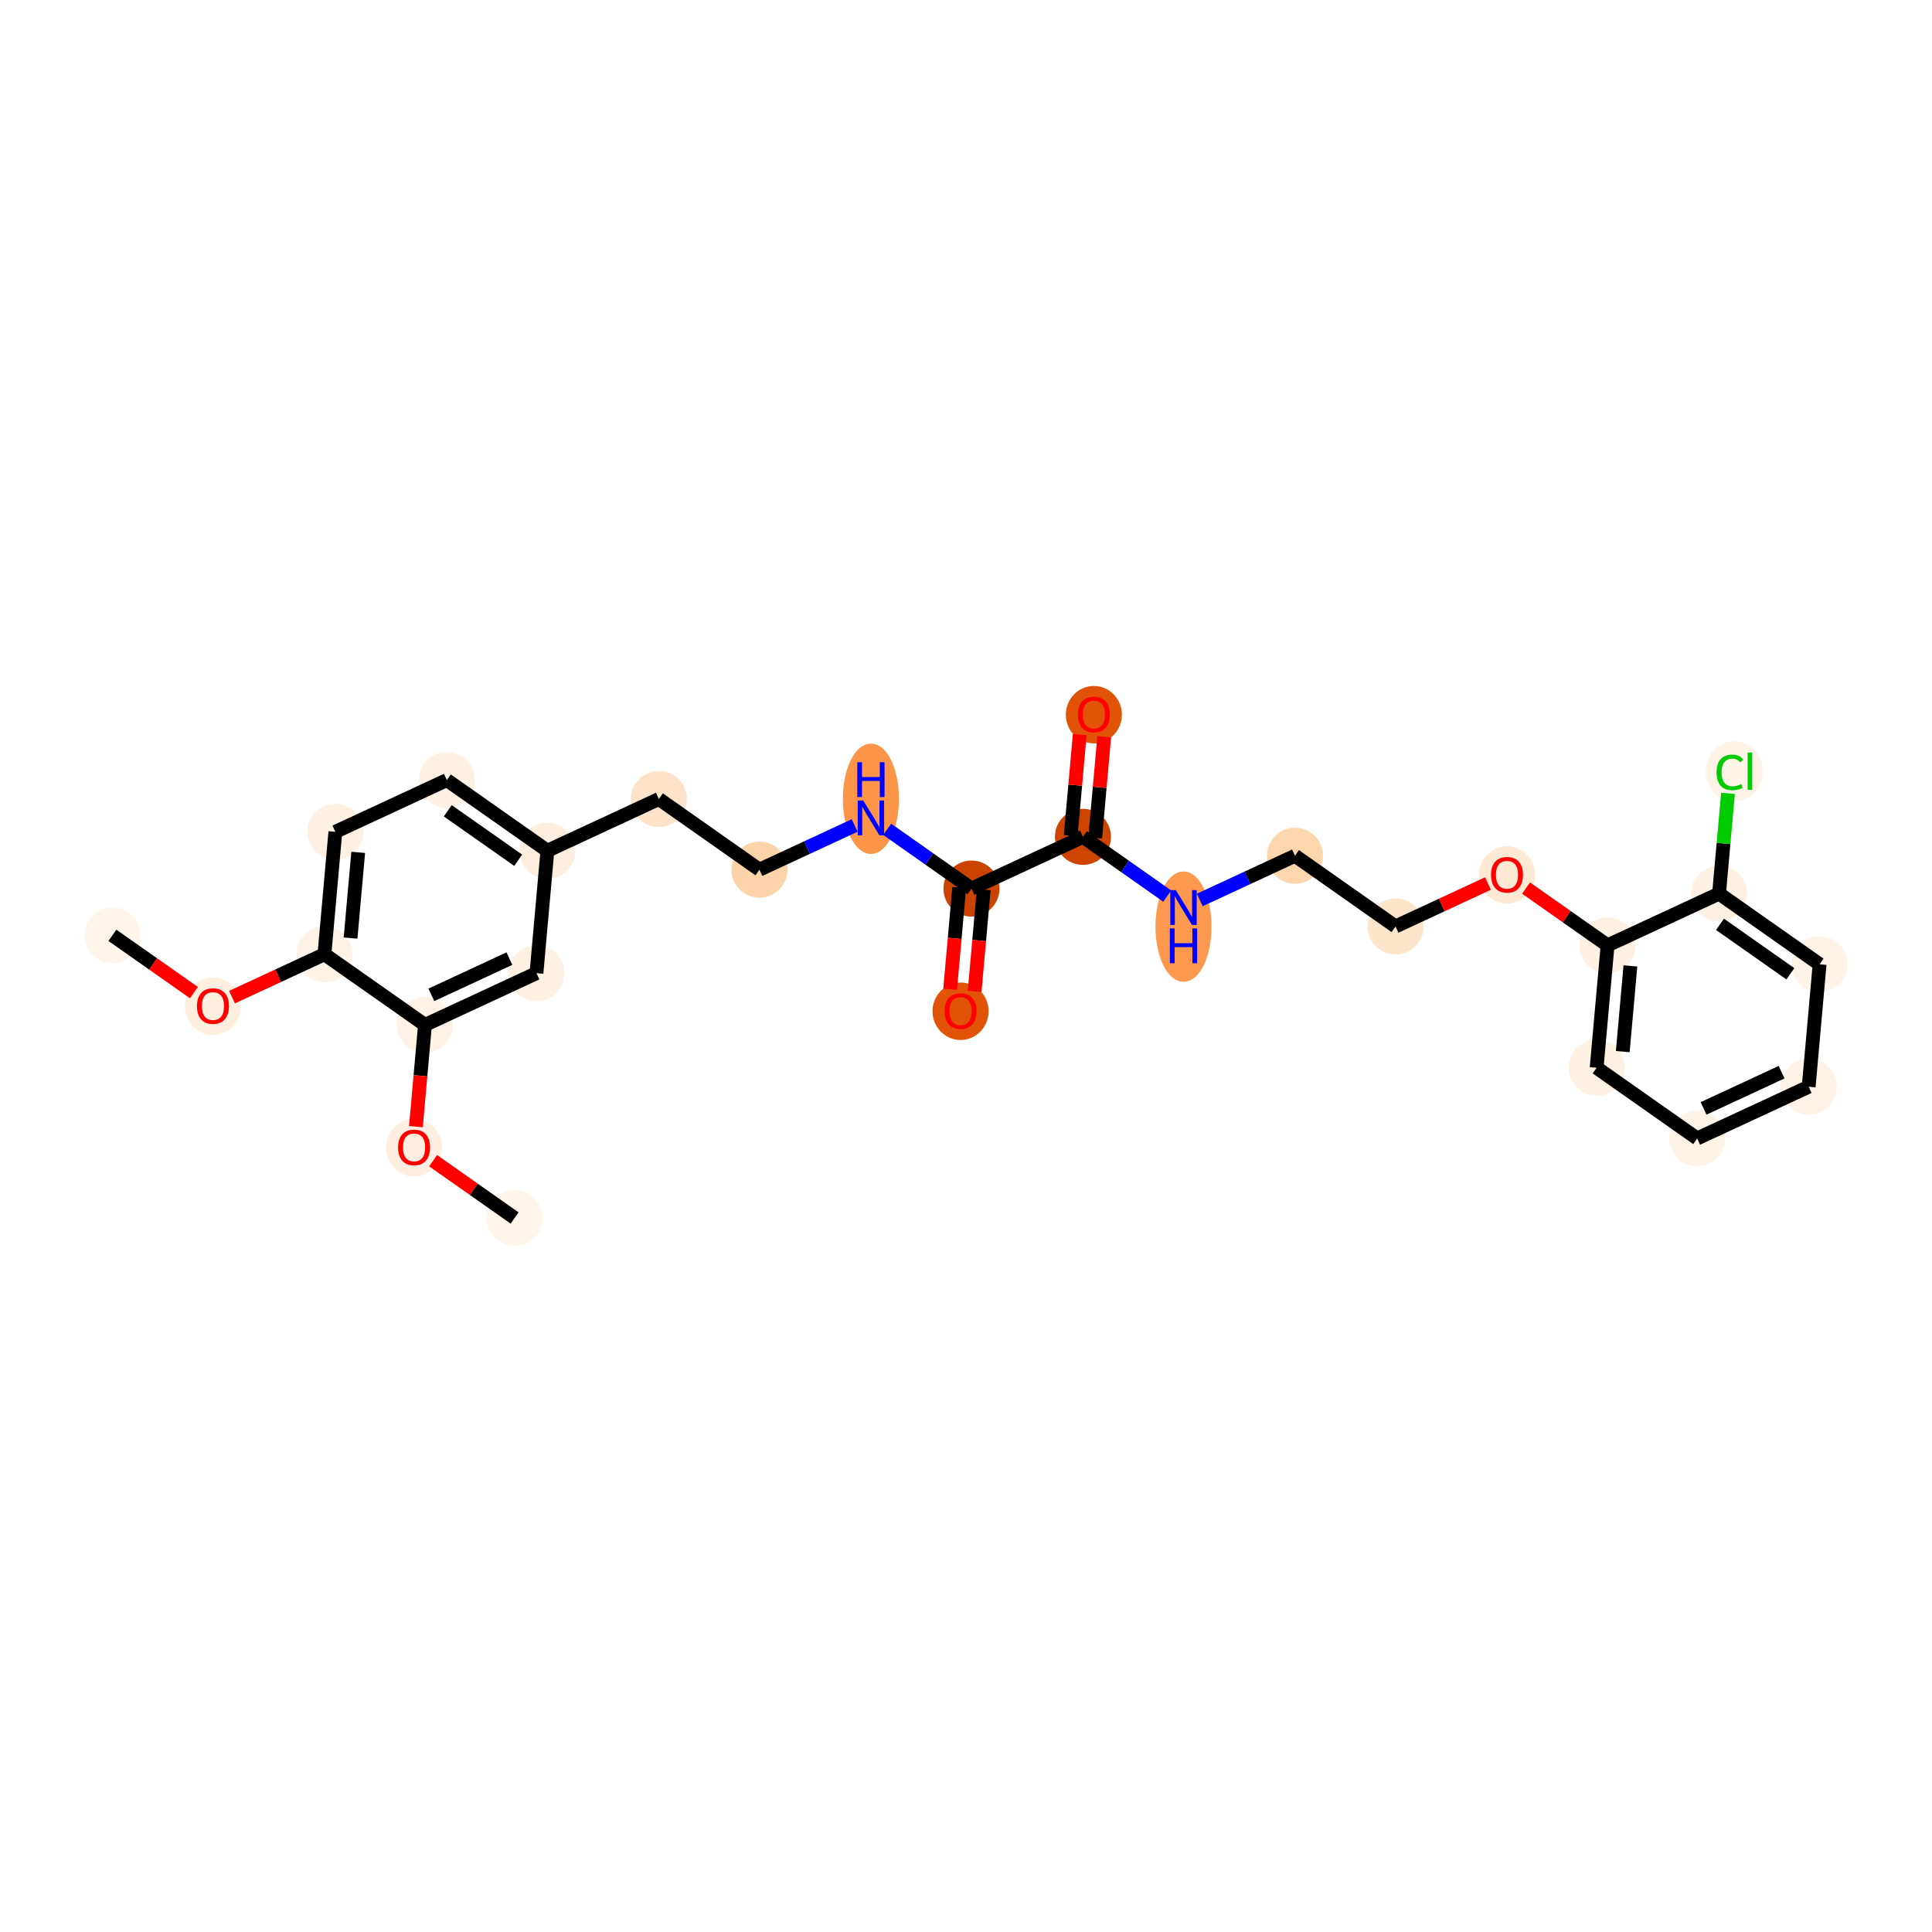 <?xml version='1.0' encoding='iso-8859-1'?>
<svg version='1.1' baseProfile='full'
              xmlns='http://www.w3.org/2000/svg'
                      xmlns:rdkit='http://www.rdkit.org/xml'
                      xmlns:xlink='http://www.w3.org/1999/xlink'
                  xml:space='preserve'
width='280px' height='280px' viewBox='0 0 280 280'>
<!-- END OF HEADER -->
<rect style='opacity:1.0;fill:#FFFFFF;stroke:none' width='280' height='280' x='0' y='0'> </rect>
<ellipse cx='16.29' cy='135.552' rx='3.562' ry='3.562'  style='fill:#FFF5EB;fill-rule:evenodd;stroke:#FFF5EB;stroke-width:1.0px;stroke-linecap:butt;stroke-linejoin:miter;stroke-opacity:1' />
<ellipse cx='30.863' cy='145.834' rx='3.562' ry='3.663'  style='fill:#FEEEDF;fill-rule:evenodd;stroke:#FEEEDF;stroke-width:1.0px;stroke-linecap:butt;stroke-linejoin:miter;stroke-opacity:1' />
<ellipse cx='47.019' cy='138.295' rx='3.562' ry='3.562'  style='fill:#FEF2E6;fill-rule:evenodd;stroke:#FEF2E6;stroke-width:1.0px;stroke-linecap:butt;stroke-linejoin:miter;stroke-opacity:1' />
<ellipse cx='48.603' cy='120.553' rx='3.562' ry='3.562'  style='fill:#FEF1E4;fill-rule:evenodd;stroke:#FEF1E4;stroke-width:1.0px;stroke-linecap:butt;stroke-linejoin:miter;stroke-opacity:1' />
<ellipse cx='64.759' cy='113.054' rx='3.562' ry='3.562'  style='fill:#FEF1E3;fill-rule:evenodd;stroke:#FEF1E3;stroke-width:1.0px;stroke-linecap:butt;stroke-linejoin:miter;stroke-opacity:1' />
<ellipse cx='79.332' cy='123.296' rx='3.562' ry='3.562'  style='fill:#FEEEDF;fill-rule:evenodd;stroke:#FEEEDF;stroke-width:1.0px;stroke-linecap:butt;stroke-linejoin:miter;stroke-opacity:1' />
<ellipse cx='95.489' cy='115.796' rx='3.562' ry='3.562'  style='fill:#FDE3C9;fill-rule:evenodd;stroke:#FDE3C9;stroke-width:1.0px;stroke-linecap:butt;stroke-linejoin:miter;stroke-opacity:1' />
<ellipse cx='110.062' cy='126.039' rx='3.562' ry='3.562'  style='fill:#FDD3A9;fill-rule:evenodd;stroke:#FDD3A9;stroke-width:1.0px;stroke-linecap:butt;stroke-linejoin:miter;stroke-opacity:1' />
<ellipse cx='126.219' cy='115.765' rx='3.562' ry='7.491'  style='fill:#FD9548;fill-rule:evenodd;stroke:#FD9548;stroke-width:1.0px;stroke-linecap:butt;stroke-linejoin:miter;stroke-opacity:1' />
<ellipse cx='140.792' cy='128.781' rx='3.562' ry='3.562'  style='fill:#CB4301;fill-rule:evenodd;stroke:#CB4301;stroke-width:1.0px;stroke-linecap:butt;stroke-linejoin:miter;stroke-opacity:1' />
<ellipse cx='139.208' cy='146.562' rx='3.562' ry='3.663'  style='fill:#E15307;fill-rule:evenodd;stroke:#E15307;stroke-width:1.0px;stroke-linecap:butt;stroke-linejoin:miter;stroke-opacity:1' />
<ellipse cx='156.948' cy='121.282' rx='3.562' ry='3.562'  style='fill:#CE4401;fill-rule:evenodd;stroke:#CE4401;stroke-width:1.0px;stroke-linecap:butt;stroke-linejoin:miter;stroke-opacity:1' />
<ellipse cx='158.532' cy='103.579' rx='3.562' ry='3.663'  style='fill:#E15307;fill-rule:evenodd;stroke:#E15307;stroke-width:1.0px;stroke-linecap:butt;stroke-linejoin:miter;stroke-opacity:1' />
<ellipse cx='171.521' cy='134.298' rx='3.562' ry='7.491'  style='fill:#FD994E;fill-rule:evenodd;stroke:#FD994E;stroke-width:1.0px;stroke-linecap:butt;stroke-linejoin:miter;stroke-opacity:1' />
<ellipse cx='187.678' cy='124.024' rx='3.562' ry='3.562'  style='fill:#FDD6AE;fill-rule:evenodd;stroke:#FDD6AE;stroke-width:1.0px;stroke-linecap:butt;stroke-linejoin:miter;stroke-opacity:1' />
<ellipse cx='202.251' cy='134.267' rx='3.562' ry='3.562'  style='fill:#FDE5CC;fill-rule:evenodd;stroke:#FDE5CC;stroke-width:1.0px;stroke-linecap:butt;stroke-linejoin:miter;stroke-opacity:1' />
<ellipse cx='218.408' cy='126.806' rx='3.562' ry='3.663'  style='fill:#FEE9D4;fill-rule:evenodd;stroke:#FEE9D4;stroke-width:1.0px;stroke-linecap:butt;stroke-linejoin:miter;stroke-opacity:1' />
<ellipse cx='232.981' cy='137.009' rx='3.562' ry='3.562'  style='fill:#FEF0E2;fill-rule:evenodd;stroke:#FEF0E2;stroke-width:1.0px;stroke-linecap:butt;stroke-linejoin:miter;stroke-opacity:1' />
<ellipse cx='231.397' cy='154.751' rx='3.562' ry='3.562'  style='fill:#FEF1E3;fill-rule:evenodd;stroke:#FEF1E3;stroke-width:1.0px;stroke-linecap:butt;stroke-linejoin:miter;stroke-opacity:1' />
<ellipse cx='245.97' cy='164.993' rx='3.562' ry='3.562'  style='fill:#FEF3E7;fill-rule:evenodd;stroke:#FEF3E7;stroke-width:1.0px;stroke-linecap:butt;stroke-linejoin:miter;stroke-opacity:1' />
<ellipse cx='262.127' cy='157.494' rx='3.562' ry='3.562'  style='fill:#FEF2E6;fill-rule:evenodd;stroke:#FEF2E6;stroke-width:1.0px;stroke-linecap:butt;stroke-linejoin:miter;stroke-opacity:1' />
<ellipse cx='263.71' cy='139.752' rx='3.562' ry='3.562'  style='fill:#FEF3E7;fill-rule:evenodd;stroke:#FEF3E7;stroke-width:1.0px;stroke-linecap:butt;stroke-linejoin:miter;stroke-opacity:1' />
<ellipse cx='249.137' cy='129.51' rx='3.562' ry='3.562'  style='fill:#FEF1E4;fill-rule:evenodd;stroke:#FEF1E4;stroke-width:1.0px;stroke-linecap:butt;stroke-linejoin:miter;stroke-opacity:1' />
<ellipse cx='251.355' cy='111.8' rx='3.648' ry='3.869'  style='fill:#FEF3E7;fill-rule:evenodd;stroke:#FEF3E7;stroke-width:1.0px;stroke-linecap:butt;stroke-linejoin:miter;stroke-opacity:1' />
<ellipse cx='77.749' cy='141.038' rx='3.562' ry='3.562'  style='fill:#FEF0E2;fill-rule:evenodd;stroke:#FEF0E2;stroke-width:1.0px;stroke-linecap:butt;stroke-linejoin:miter;stroke-opacity:1' />
<ellipse cx='61.592' cy='148.537' rx='3.562' ry='3.562'  style='fill:#FEF2E6;fill-rule:evenodd;stroke:#FEF2E6;stroke-width:1.0px;stroke-linecap:butt;stroke-linejoin:miter;stroke-opacity:1' />
<ellipse cx='60.009' cy='166.318' rx='3.562' ry='3.663'  style='fill:#FEEEDF;fill-rule:evenodd;stroke:#FEEEDF;stroke-width:1.0px;stroke-linecap:butt;stroke-linejoin:miter;stroke-opacity:1' />
<ellipse cx='74.582' cy='176.521' rx='3.562' ry='3.562'  style='fill:#FFF5EB;fill-rule:evenodd;stroke:#FFF5EB;stroke-width:1.0px;stroke-linecap:butt;stroke-linejoin:miter;stroke-opacity:1' />
<path class='bond-0 atom-0 atom-1' d='M 16.29,135.552 L 22.196,139.703' style='fill:none;fill-rule:evenodd;stroke:#000000;stroke-width:2.0px;stroke-linecap:butt;stroke-linejoin:miter;stroke-opacity:1' />
<path class='bond-0 atom-0 atom-1' d='M 22.196,139.703 L 28.102,143.854' style='fill:none;fill-rule:evenodd;stroke:#FF0000;stroke-width:2.0px;stroke-linecap:butt;stroke-linejoin:miter;stroke-opacity:1' />
<path class='bond-1 atom-1 atom-2' d='M 33.624,144.513 L 40.322,141.404' style='fill:none;fill-rule:evenodd;stroke:#FF0000;stroke-width:2.0px;stroke-linecap:butt;stroke-linejoin:miter;stroke-opacity:1' />
<path class='bond-1 atom-1 atom-2' d='M 40.322,141.404 L 47.019,138.295' style='fill:none;fill-rule:evenodd;stroke:#000000;stroke-width:2.0px;stroke-linecap:butt;stroke-linejoin:miter;stroke-opacity:1' />
<path class='bond-2 atom-2 atom-3' d='M 47.019,138.295 L 48.603,120.553' style='fill:none;fill-rule:evenodd;stroke:#000000;stroke-width:2.0px;stroke-linecap:butt;stroke-linejoin:miter;stroke-opacity:1' />
<path class='bond-2 atom-2 atom-3' d='M 50.805,135.95 L 51.914,123.531' style='fill:none;fill-rule:evenodd;stroke:#000000;stroke-width:2.0px;stroke-linecap:butt;stroke-linejoin:miter;stroke-opacity:1' />
<path class='bond-27 atom-25 atom-2' d='M 61.592,148.537 L 47.019,138.295' style='fill:none;fill-rule:evenodd;stroke:#000000;stroke-width:2.0px;stroke-linecap:butt;stroke-linejoin:miter;stroke-opacity:1' />
<path class='bond-3 atom-3 atom-4' d='M 48.603,120.553 L 64.759,113.054' style='fill:none;fill-rule:evenodd;stroke:#000000;stroke-width:2.0px;stroke-linecap:butt;stroke-linejoin:miter;stroke-opacity:1' />
<path class='bond-4 atom-4 atom-5' d='M 64.759,113.054 L 79.332,123.296' style='fill:none;fill-rule:evenodd;stroke:#000000;stroke-width:2.0px;stroke-linecap:butt;stroke-linejoin:miter;stroke-opacity:1' />
<path class='bond-4 atom-4 atom-5' d='M 64.897,117.505 L 75.098,124.674' style='fill:none;fill-rule:evenodd;stroke:#000000;stroke-width:2.0px;stroke-linecap:butt;stroke-linejoin:miter;stroke-opacity:1' />
<path class='bond-5 atom-5 atom-6' d='M 79.332,123.296 L 95.489,115.796' style='fill:none;fill-rule:evenodd;stroke:#000000;stroke-width:2.0px;stroke-linecap:butt;stroke-linejoin:miter;stroke-opacity:1' />
<path class='bond-23 atom-5 atom-24' d='M 79.332,123.296 L 77.749,141.038' style='fill:none;fill-rule:evenodd;stroke:#000000;stroke-width:2.0px;stroke-linecap:butt;stroke-linejoin:miter;stroke-opacity:1' />
<path class='bond-6 atom-6 atom-7' d='M 95.489,115.796 L 110.062,126.039' style='fill:none;fill-rule:evenodd;stroke:#000000;stroke-width:2.0px;stroke-linecap:butt;stroke-linejoin:miter;stroke-opacity:1' />
<path class='bond-7 atom-7 atom-8' d='M 110.062,126.039 L 116.961,122.836' style='fill:none;fill-rule:evenodd;stroke:#000000;stroke-width:2.0px;stroke-linecap:butt;stroke-linejoin:miter;stroke-opacity:1' />
<path class='bond-7 atom-7 atom-8' d='M 116.961,122.836 L 123.86,119.634' style='fill:none;fill-rule:evenodd;stroke:#0000FF;stroke-width:2.0px;stroke-linecap:butt;stroke-linejoin:miter;stroke-opacity:1' />
<path class='bond-8 atom-8 atom-9' d='M 128.577,120.196 L 134.684,124.489' style='fill:none;fill-rule:evenodd;stroke:#0000FF;stroke-width:2.0px;stroke-linecap:butt;stroke-linejoin:miter;stroke-opacity:1' />
<path class='bond-8 atom-8 atom-9' d='M 134.684,124.489 L 140.792,128.781' style='fill:none;fill-rule:evenodd;stroke:#000000;stroke-width:2.0px;stroke-linecap:butt;stroke-linejoin:miter;stroke-opacity:1' />
<path class='bond-9 atom-9 atom-10' d='M 139.018,128.623 L 138.36,135.996' style='fill:none;fill-rule:evenodd;stroke:#000000;stroke-width:2.0px;stroke-linecap:butt;stroke-linejoin:miter;stroke-opacity:1' />
<path class='bond-9 atom-9 atom-10' d='M 138.36,135.996 L 137.701,143.369' style='fill:none;fill-rule:evenodd;stroke:#FF0000;stroke-width:2.0px;stroke-linecap:butt;stroke-linejoin:miter;stroke-opacity:1' />
<path class='bond-9 atom-9 atom-10' d='M 142.566,128.94 L 141.908,136.312' style='fill:none;fill-rule:evenodd;stroke:#000000;stroke-width:2.0px;stroke-linecap:butt;stroke-linejoin:miter;stroke-opacity:1' />
<path class='bond-9 atom-9 atom-10' d='M 141.908,136.312 L 141.25,143.685' style='fill:none;fill-rule:evenodd;stroke:#FF0000;stroke-width:2.0px;stroke-linecap:butt;stroke-linejoin:miter;stroke-opacity:1' />
<path class='bond-10 atom-9 atom-11' d='M 140.792,128.781 L 156.948,121.282' style='fill:none;fill-rule:evenodd;stroke:#000000;stroke-width:2.0px;stroke-linecap:butt;stroke-linejoin:miter;stroke-opacity:1' />
<path class='bond-11 atom-11 atom-12' d='M 158.723,121.44 L 159.377,114.106' style='fill:none;fill-rule:evenodd;stroke:#000000;stroke-width:2.0px;stroke-linecap:butt;stroke-linejoin:miter;stroke-opacity:1' />
<path class='bond-11 atom-11 atom-12' d='M 159.377,114.106 L 160.032,106.773' style='fill:none;fill-rule:evenodd;stroke:#FF0000;stroke-width:2.0px;stroke-linecap:butt;stroke-linejoin:miter;stroke-opacity:1' />
<path class='bond-11 atom-11 atom-12' d='M 155.174,121.123 L 155.829,113.79' style='fill:none;fill-rule:evenodd;stroke:#000000;stroke-width:2.0px;stroke-linecap:butt;stroke-linejoin:miter;stroke-opacity:1' />
<path class='bond-11 atom-11 atom-12' d='M 155.829,113.79 L 156.483,106.456' style='fill:none;fill-rule:evenodd;stroke:#FF0000;stroke-width:2.0px;stroke-linecap:butt;stroke-linejoin:miter;stroke-opacity:1' />
<path class='bond-12 atom-11 atom-13' d='M 156.948,121.282 L 163.056,125.574' style='fill:none;fill-rule:evenodd;stroke:#000000;stroke-width:2.0px;stroke-linecap:butt;stroke-linejoin:miter;stroke-opacity:1' />
<path class='bond-12 atom-11 atom-13' d='M 163.056,125.574 L 169.163,129.866' style='fill:none;fill-rule:evenodd;stroke:#0000FF;stroke-width:2.0px;stroke-linecap:butt;stroke-linejoin:miter;stroke-opacity:1' />
<path class='bond-13 atom-13 atom-14' d='M 173.88,130.429 L 180.779,127.227' style='fill:none;fill-rule:evenodd;stroke:#0000FF;stroke-width:2.0px;stroke-linecap:butt;stroke-linejoin:miter;stroke-opacity:1' />
<path class='bond-13 atom-13 atom-14' d='M 180.779,127.227 L 187.678,124.024' style='fill:none;fill-rule:evenodd;stroke:#000000;stroke-width:2.0px;stroke-linecap:butt;stroke-linejoin:miter;stroke-opacity:1' />
<path class='bond-14 atom-14 atom-15' d='M 187.678,124.024 L 202.251,134.267' style='fill:none;fill-rule:evenodd;stroke:#000000;stroke-width:2.0px;stroke-linecap:butt;stroke-linejoin:miter;stroke-opacity:1' />
<path class='bond-15 atom-15 atom-16' d='M 202.251,134.267 L 208.949,131.158' style='fill:none;fill-rule:evenodd;stroke:#000000;stroke-width:2.0px;stroke-linecap:butt;stroke-linejoin:miter;stroke-opacity:1' />
<path class='bond-15 atom-15 atom-16' d='M 208.949,131.158 L 215.647,128.049' style='fill:none;fill-rule:evenodd;stroke:#FF0000;stroke-width:2.0px;stroke-linecap:butt;stroke-linejoin:miter;stroke-opacity:1' />
<path class='bond-16 atom-16 atom-17' d='M 221.168,128.708 L 227.075,132.858' style='fill:none;fill-rule:evenodd;stroke:#FF0000;stroke-width:2.0px;stroke-linecap:butt;stroke-linejoin:miter;stroke-opacity:1' />
<path class='bond-16 atom-16 atom-17' d='M 227.075,132.858 L 232.981,137.009' style='fill:none;fill-rule:evenodd;stroke:#000000;stroke-width:2.0px;stroke-linecap:butt;stroke-linejoin:miter;stroke-opacity:1' />
<path class='bond-17 atom-17 atom-18' d='M 232.981,137.009 L 231.397,154.751' style='fill:none;fill-rule:evenodd;stroke:#000000;stroke-width:2.0px;stroke-linecap:butt;stroke-linejoin:miter;stroke-opacity:1' />
<path class='bond-17 atom-17 atom-18' d='M 236.291,139.987 L 235.183,152.407' style='fill:none;fill-rule:evenodd;stroke:#000000;stroke-width:2.0px;stroke-linecap:butt;stroke-linejoin:miter;stroke-opacity:1' />
<path class='bond-28 atom-22 atom-17' d='M 249.137,129.51 L 232.981,137.009' style='fill:none;fill-rule:evenodd;stroke:#000000;stroke-width:2.0px;stroke-linecap:butt;stroke-linejoin:miter;stroke-opacity:1' />
<path class='bond-18 atom-18 atom-19' d='M 231.397,154.751 L 245.97,164.993' style='fill:none;fill-rule:evenodd;stroke:#000000;stroke-width:2.0px;stroke-linecap:butt;stroke-linejoin:miter;stroke-opacity:1' />
<path class='bond-19 atom-19 atom-20' d='M 245.97,164.993 L 262.127,157.494' style='fill:none;fill-rule:evenodd;stroke:#000000;stroke-width:2.0px;stroke-linecap:butt;stroke-linejoin:miter;stroke-opacity:1' />
<path class='bond-19 atom-19 atom-20' d='M 246.894,160.637 L 258.203,155.387' style='fill:none;fill-rule:evenodd;stroke:#000000;stroke-width:2.0px;stroke-linecap:butt;stroke-linejoin:miter;stroke-opacity:1' />
<path class='bond-20 atom-20 atom-21' d='M 262.127,157.494 L 263.71,139.752' style='fill:none;fill-rule:evenodd;stroke:#000000;stroke-width:2.0px;stroke-linecap:butt;stroke-linejoin:miter;stroke-opacity:1' />
<path class='bond-21 atom-21 atom-22' d='M 263.71,139.752 L 249.137,129.51' style='fill:none;fill-rule:evenodd;stroke:#000000;stroke-width:2.0px;stroke-linecap:butt;stroke-linejoin:miter;stroke-opacity:1' />
<path class='bond-21 atom-21 atom-22' d='M 259.476,141.13 L 249.275,133.961' style='fill:none;fill-rule:evenodd;stroke:#000000;stroke-width:2.0px;stroke-linecap:butt;stroke-linejoin:miter;stroke-opacity:1' />
<path class='bond-22 atom-22 atom-23' d='M 249.137,129.51 L 249.786,122.246' style='fill:none;fill-rule:evenodd;stroke:#000000;stroke-width:2.0px;stroke-linecap:butt;stroke-linejoin:miter;stroke-opacity:1' />
<path class='bond-22 atom-22 atom-23' d='M 249.786,122.246 L 250.434,114.981' style='fill:none;fill-rule:evenodd;stroke:#00CC00;stroke-width:2.0px;stroke-linecap:butt;stroke-linejoin:miter;stroke-opacity:1' />
<path class='bond-24 atom-24 atom-25' d='M 77.749,141.038 L 61.592,148.537' style='fill:none;fill-rule:evenodd;stroke:#000000;stroke-width:2.0px;stroke-linecap:butt;stroke-linejoin:miter;stroke-opacity:1' />
<path class='bond-24 atom-24 atom-25' d='M 73.826,138.931 L 62.516,144.181' style='fill:none;fill-rule:evenodd;stroke:#000000;stroke-width:2.0px;stroke-linecap:butt;stroke-linejoin:miter;stroke-opacity:1' />
<path class='bond-25 atom-25 atom-26' d='M 61.592,148.537 L 60.934,155.91' style='fill:none;fill-rule:evenodd;stroke:#000000;stroke-width:2.0px;stroke-linecap:butt;stroke-linejoin:miter;stroke-opacity:1' />
<path class='bond-25 atom-25 atom-26' d='M 60.934,155.91 L 60.276,163.283' style='fill:none;fill-rule:evenodd;stroke:#FF0000;stroke-width:2.0px;stroke-linecap:butt;stroke-linejoin:miter;stroke-opacity:1' />
<path class='bond-26 atom-26 atom-27' d='M 62.77,168.219 L 68.676,172.37' style='fill:none;fill-rule:evenodd;stroke:#FF0000;stroke-width:2.0px;stroke-linecap:butt;stroke-linejoin:miter;stroke-opacity:1' />
<path class='bond-26 atom-26 atom-27' d='M 68.676,172.37 L 74.582,176.521' style='fill:none;fill-rule:evenodd;stroke:#000000;stroke-width:2.0px;stroke-linecap:butt;stroke-linejoin:miter;stroke-opacity:1' />
<path  class='atom-1' d='M 28.547 145.809
Q 28.547 144.597, 29.146 143.921
Q 29.744 143.244, 30.863 143.244
Q 31.981 143.244, 32.58 143.921
Q 33.178 144.597, 33.178 145.809
Q 33.178 147.034, 32.573 147.732
Q 31.967 148.423, 30.863 148.423
Q 29.751 148.423, 29.146 147.732
Q 28.547 147.041, 28.547 145.809
M 30.863 147.853
Q 31.632 147.853, 32.045 147.34
Q 32.466 146.82, 32.466 145.809
Q 32.466 144.818, 32.045 144.319
Q 31.632 143.814, 30.863 143.814
Q 30.093 143.814, 29.673 144.312
Q 29.26 144.811, 29.26 145.809
Q 29.26 146.827, 29.673 147.34
Q 30.093 147.853, 30.863 147.853
' fill='#FF0000'/>
<path  class='atom-8' d='M 125.104 116.017
L 126.757 118.689
Q 126.92 118.952, 127.184 119.43
Q 127.448 119.907, 127.462 119.935
L 127.462 116.017
L 128.132 116.017
L 128.132 121.061
L 127.441 121.061
L 125.667 118.14
Q 125.46 117.798, 125.239 117.406
Q 125.025 117.014, 124.961 116.893
L 124.961 121.061
L 124.306 121.061
L 124.306 116.017
L 125.104 116.017
' fill='#0000FF'/>
<path  class='atom-8' d='M 124.245 110.468
L 124.929 110.468
L 124.929 112.612
L 127.508 112.612
L 127.508 110.468
L 128.192 110.468
L 128.192 115.512
L 127.508 115.512
L 127.508 113.182
L 124.929 113.182
L 124.929 115.512
L 124.245 115.512
L 124.245 110.468
' fill='#0000FF'/>
<path  class='atom-10' d='M 136.893 146.537
Q 136.893 145.326, 137.491 144.649
Q 138.09 143.972, 139.208 143.972
Q 140.327 143.972, 140.925 144.649
Q 141.524 145.326, 141.524 146.537
Q 141.524 147.763, 140.918 148.461
Q 140.313 149.152, 139.208 149.152
Q 138.097 149.152, 137.491 148.461
Q 136.893 147.77, 136.893 146.537
M 139.208 148.582
Q 139.978 148.582, 140.391 148.069
Q 140.811 147.549, 140.811 146.537
Q 140.811 145.547, 140.391 145.048
Q 139.978 144.542, 139.208 144.542
Q 138.439 144.542, 138.018 145.041
Q 137.605 145.54, 137.605 146.537
Q 137.605 147.556, 138.018 148.069
Q 138.439 148.582, 139.208 148.582
' fill='#FF0000'/>
<path  class='atom-12' d='M 156.216 103.554
Q 156.216 102.343, 156.815 101.666
Q 157.413 100.989, 158.532 100.989
Q 159.65 100.989, 160.249 101.666
Q 160.847 102.343, 160.847 103.554
Q 160.847 104.78, 160.242 105.478
Q 159.636 106.169, 158.532 106.169
Q 157.42 106.169, 156.815 105.478
Q 156.216 104.787, 156.216 103.554
M 158.532 105.599
Q 159.301 105.599, 159.715 105.086
Q 160.135 104.566, 160.135 103.554
Q 160.135 102.564, 159.715 102.065
Q 159.301 101.559, 158.532 101.559
Q 157.762 101.559, 157.342 102.058
Q 156.929 102.557, 156.929 103.554
Q 156.929 104.573, 157.342 105.086
Q 157.762 105.599, 158.532 105.599
' fill='#FF0000'/>
<path  class='atom-13' d='M 170.406 129.002
L 172.059 131.674
Q 172.223 131.937, 172.487 132.415
Q 172.75 132.892, 172.765 132.92
L 172.765 129.002
L 173.434 129.002
L 173.434 134.046
L 172.743 134.046
L 170.969 131.125
Q 170.763 130.783, 170.542 130.391
Q 170.328 129.999, 170.264 129.878
L 170.264 134.046
L 169.608 134.046
L 169.608 129.002
L 170.406 129.002
' fill='#0000FF'/>
<path  class='atom-13' d='M 169.548 134.551
L 170.232 134.551
L 170.232 136.695
L 172.811 136.695
L 172.811 134.551
L 173.495 134.551
L 173.495 139.595
L 172.811 139.595
L 172.811 137.265
L 170.232 137.265
L 170.232 139.595
L 169.548 139.595
L 169.548 134.551
' fill='#0000FF'/>
<path  class='atom-16' d='M 216.092 126.781
Q 216.092 125.57, 216.69 124.893
Q 217.289 124.216, 218.408 124.216
Q 219.526 124.216, 220.125 124.893
Q 220.723 125.57, 220.723 126.781
Q 220.723 128.007, 220.118 128.705
Q 219.512 129.396, 218.408 129.396
Q 217.296 129.396, 216.69 128.705
Q 216.092 128.014, 216.092 126.781
M 218.408 128.826
Q 219.177 128.826, 219.59 128.313
Q 220.011 127.793, 220.011 126.781
Q 220.011 125.791, 219.59 125.292
Q 219.177 124.786, 218.408 124.786
Q 217.638 124.786, 217.218 125.285
Q 216.804 125.784, 216.804 126.781
Q 216.804 127.8, 217.218 128.313
Q 217.638 128.826, 218.408 128.826
' fill='#FF0000'/>
<path  class='atom-23' d='M 248.776 111.943
Q 248.776 110.689, 249.36 110.033
Q 249.951 109.371, 251.07 109.371
Q 252.11 109.371, 252.666 110.104
L 252.196 110.489
Q 251.789 109.955, 251.07 109.955
Q 250.307 109.955, 249.901 110.468
Q 249.502 110.974, 249.502 111.943
Q 249.502 112.94, 249.916 113.453
Q 250.336 113.966, 251.148 113.966
Q 251.704 113.966, 252.352 113.631
L 252.552 114.166
Q 252.288 114.337, 251.889 114.436
Q 251.49 114.536, 251.048 114.536
Q 249.951 114.536, 249.36 113.866
Q 248.776 113.197, 248.776 111.943
' fill='#00CC00'/>
<path  class='atom-23' d='M 253.279 109.064
L 253.934 109.064
L 253.934 114.472
L 253.279 114.472
L 253.279 109.064
' fill='#00CC00'/>
<path  class='atom-26' d='M 57.693 166.293
Q 57.693 165.082, 58.292 164.405
Q 58.89 163.728, 60.009 163.728
Q 61.127 163.728, 61.726 164.405
Q 62.325 165.082, 62.325 166.293
Q 62.325 167.519, 61.719 168.217
Q 61.113 168.908, 60.009 168.908
Q 58.897 168.908, 58.292 168.217
Q 57.693 167.526, 57.693 166.293
M 60.009 168.338
Q 60.778 168.338, 61.192 167.825
Q 61.612 167.305, 61.612 166.293
Q 61.612 165.303, 61.192 164.804
Q 60.778 164.298, 60.009 164.298
Q 59.239 164.298, 58.819 164.797
Q 58.406 165.296, 58.406 166.293
Q 58.406 167.312, 58.819 167.825
Q 59.239 168.338, 60.009 168.338
' fill='#FF0000'/>
</svg>
